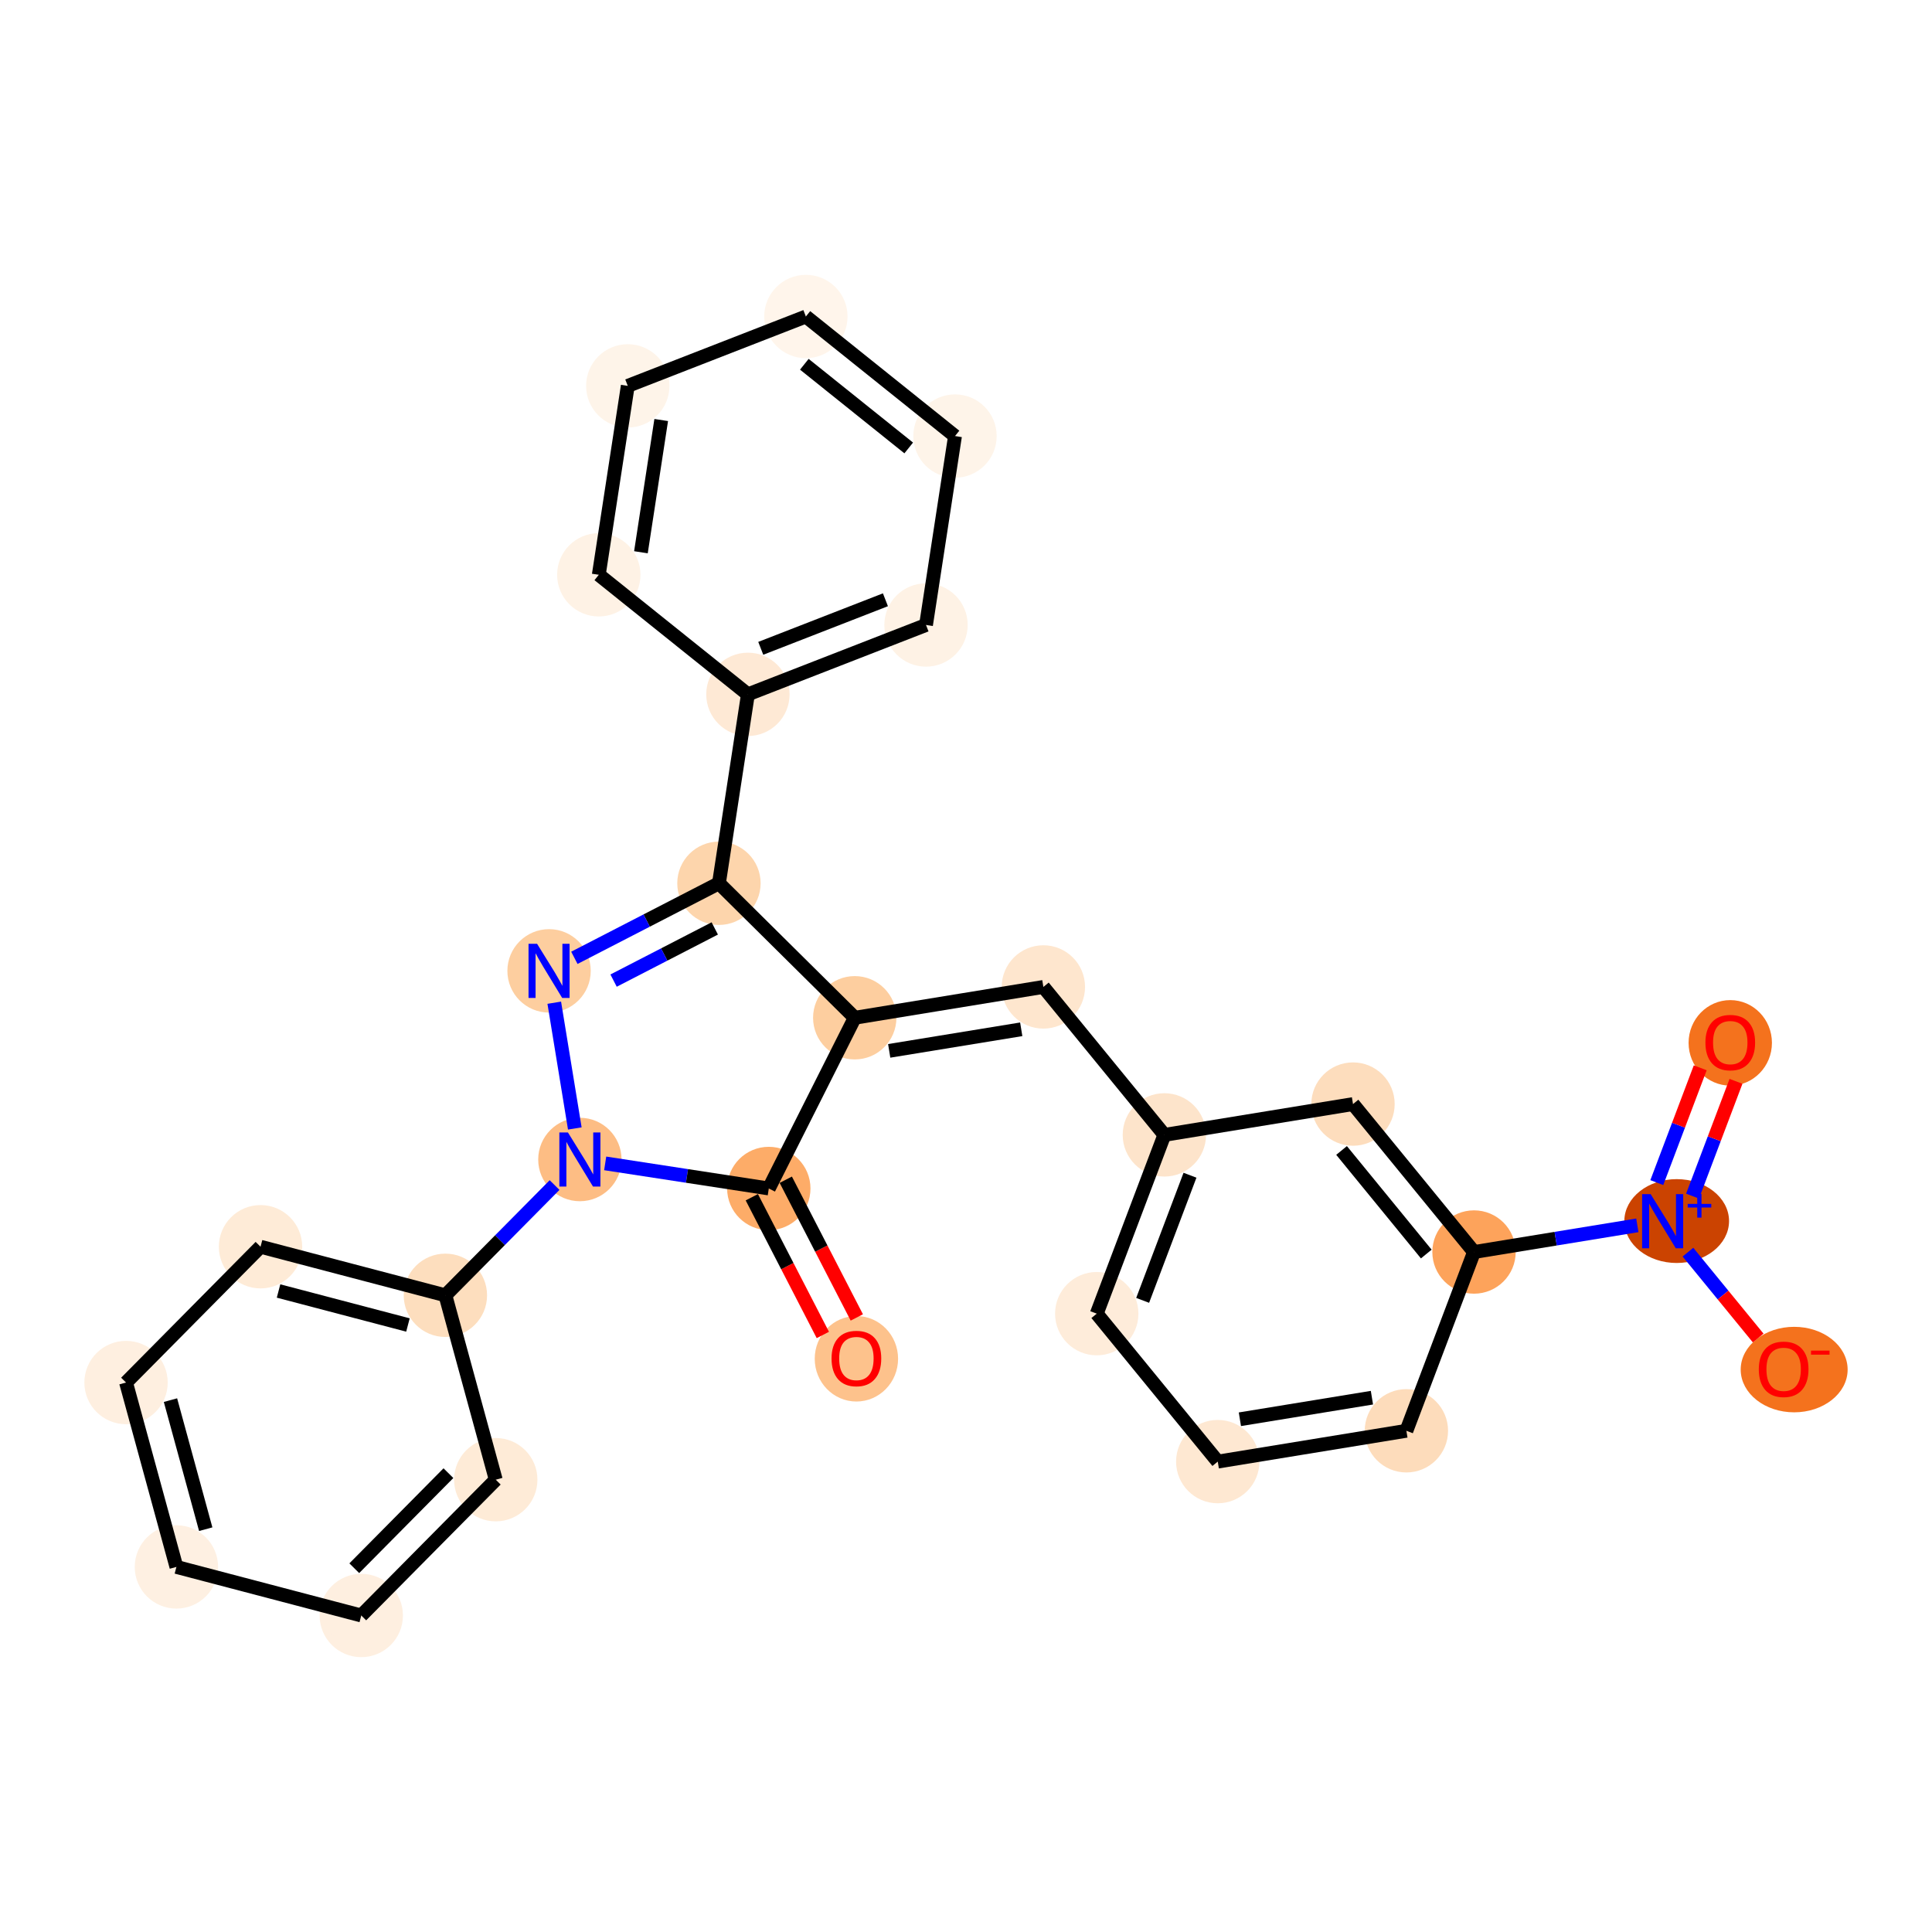 <?xml version='1.0' encoding='iso-8859-1'?>
<svg version='1.1' baseProfile='full'
              xmlns='http://www.w3.org/2000/svg'
                      xmlns:rdkit='http://www.rdkit.org/xml'
                      xmlns:xlink='http://www.w3.org/1999/xlink'
                  xml:space='preserve'
width='280px' height='280px' viewBox='0 0 280 280'>
<!-- END OF HEADER -->
<rect style='opacity:1.0;fill:#FFFFFF;stroke:none' width='280' height='280' x='0' y='0'> </rect>
<ellipse cx='124.116' cy='196.924' rx='5.54' ry='5.696'  style='fill:#FDC28C;fill-rule:evenodd;stroke:#FDC28C;stroke-width:1.0px;stroke-linecap:butt;stroke-linejoin:miter;stroke-opacity:1' />
<ellipse cx='111.42' cy='172.244' rx='5.54' ry='5.54'  style='fill:#FDAC68;fill-rule:evenodd;stroke:#FDAC68;stroke-width:1.0px;stroke-linecap:butt;stroke-linejoin:miter;stroke-opacity:1' />
<ellipse cx='123.876' cy='147.502' rx='5.54' ry='5.54'  style='fill:#FDCE9F;fill-rule:evenodd;stroke:#FDCE9F;stroke-width:1.0px;stroke-linecap:butt;stroke-linejoin:miter;stroke-opacity:1' />
<ellipse cx='151.213' cy='143.035' rx='5.54' ry='5.54'  style='fill:#FEE6CE;fill-rule:evenodd;stroke:#FEE6CE;stroke-width:1.0px;stroke-linecap:butt;stroke-linejoin:miter;stroke-opacity:1' />
<ellipse cx='168.75' cy='164.477' rx='5.54' ry='5.54'  style='fill:#FDE4CB;fill-rule:evenodd;stroke:#FDE4CB;stroke-width:1.0px;stroke-linecap:butt;stroke-linejoin:miter;stroke-opacity:1' />
<ellipse cx='158.949' cy='190.385' rx='5.54' ry='5.54'  style='fill:#FEECDA;fill-rule:evenodd;stroke:#FEECDA;stroke-width:1.0px;stroke-linecap:butt;stroke-linejoin:miter;stroke-opacity:1' />
<ellipse cx='176.486' cy='211.827' rx='5.54' ry='5.54'  style='fill:#FEE8D2;fill-rule:evenodd;stroke:#FEE8D2;stroke-width:1.0px;stroke-linecap:butt;stroke-linejoin:miter;stroke-opacity:1' />
<ellipse cx='203.824' cy='207.361' rx='5.54' ry='5.54'  style='fill:#FDDCBB;fill-rule:evenodd;stroke:#FDDCBB;stroke-width:1.0px;stroke-linecap:butt;stroke-linejoin:miter;stroke-opacity:1' />
<ellipse cx='213.625' cy='181.452' rx='5.54' ry='5.54'  style='fill:#FDA35B;fill-rule:evenodd;stroke:#FDA35B;stroke-width:1.0px;stroke-linecap:butt;stroke-linejoin:miter;stroke-opacity:1' />
<ellipse cx='242.999' cy='176.965' rx='7.087' ry='5.576'  style='fill:#CB4301;fill-rule:evenodd;stroke:#CB4301;stroke-width:1.0px;stroke-linecap:butt;stroke-linejoin:miter;stroke-opacity:1' />
<ellipse cx='250.763' cy='151.139' rx='5.54' ry='5.696'  style='fill:#F4721D;fill-rule:evenodd;stroke:#F4721D;stroke-width:1.0px;stroke-linecap:butt;stroke-linejoin:miter;stroke-opacity:1' />
<ellipse cx='260.024' cy='198.489' rx='7.249' ry='5.696'  style='fill:#F4721D;fill-rule:evenodd;stroke:#F4721D;stroke-width:1.0px;stroke-linecap:butt;stroke-linejoin:miter;stroke-opacity:1' />
<ellipse cx='196.088' cy='160.011' rx='5.54' ry='5.54'  style='fill:#FDDDBD;fill-rule:evenodd;stroke:#FDDDBD;stroke-width:1.0px;stroke-linecap:butt;stroke-linejoin:miter;stroke-opacity:1' />
<ellipse cx='104.194' cy='128.011' rx='5.54' ry='5.54'  style='fill:#FDD5AC;fill-rule:evenodd;stroke:#FDD5AC;stroke-width:1.0px;stroke-linecap:butt;stroke-linejoin:miter;stroke-opacity:1' />
<ellipse cx='108.393' cy='100.631' rx='5.54' ry='5.54'  style='fill:#FEE9D5;fill-rule:evenodd;stroke:#FEE9D5;stroke-width:1.0px;stroke-linecap:butt;stroke-linejoin:miter;stroke-opacity:1' />
<ellipse cx='134.205' cy='90.578' rx='5.54' ry='5.54'  style='fill:#FEF2E5;fill-rule:evenodd;stroke:#FEF2E5;stroke-width:1.0px;stroke-linecap:butt;stroke-linejoin:miter;stroke-opacity:1' />
<ellipse cx='138.405' cy='63.198' rx='5.54' ry='5.54'  style='fill:#FEF4E9;fill-rule:evenodd;stroke:#FEF4E9;stroke-width:1.0px;stroke-linecap:butt;stroke-linejoin:miter;stroke-opacity:1' />
<ellipse cx='116.793' cy='45.871' rx='5.54' ry='5.54'  style='fill:#FFF5EB;fill-rule:evenodd;stroke:#FFF5EB;stroke-width:1.0px;stroke-linecap:butt;stroke-linejoin:miter;stroke-opacity:1' />
<ellipse cx='90.982' cy='55.924' rx='5.54' ry='5.54'  style='fill:#FEF4E9;fill-rule:evenodd;stroke:#FEF4E9;stroke-width:1.0px;stroke-linecap:butt;stroke-linejoin:miter;stroke-opacity:1' />
<ellipse cx='86.782' cy='83.304' rx='5.54' ry='5.54'  style='fill:#FEF2E5;fill-rule:evenodd;stroke:#FEF2E5;stroke-width:1.0px;stroke-linecap:butt;stroke-linejoin:miter;stroke-opacity:1' />
<ellipse cx='79.574' cy='140.706' rx='5.54' ry='5.547'  style='fill:#FDCE9F;fill-rule:evenodd;stroke:#FDCE9F;stroke-width:1.0px;stroke-linecap:butt;stroke-linejoin:miter;stroke-opacity:1' />
<ellipse cx='84.041' cy='168.044' rx='5.54' ry='5.547'  style='fill:#FDBD84;fill-rule:evenodd;stroke:#FDBD84;stroke-width:1.0px;stroke-linecap:butt;stroke-linejoin:miter;stroke-opacity:1' />
<ellipse cx='64.549' cy='187.726' rx='5.54' ry='5.54'  style='fill:#FDDEBE;fill-rule:evenodd;stroke:#FDDEBE;stroke-width:1.0px;stroke-linecap:butt;stroke-linejoin:miter;stroke-opacity:1' />
<ellipse cx='37.758' cy='180.687' rx='5.54' ry='5.54'  style='fill:#FEEBD7;fill-rule:evenodd;stroke:#FEEBD7;stroke-width:1.0px;stroke-linecap:butt;stroke-linejoin:miter;stroke-opacity:1' />
<ellipse cx='18.267' cy='200.369' rx='5.54' ry='5.54'  style='fill:#FEEFE0;fill-rule:evenodd;stroke:#FEEFE0;stroke-width:1.0px;stroke-linecap:butt;stroke-linejoin:miter;stroke-opacity:1' />
<ellipse cx='25.567' cy='227.09' rx='5.54' ry='5.54'  style='fill:#FEF0E2;fill-rule:evenodd;stroke:#FEF0E2;stroke-width:1.0px;stroke-linecap:butt;stroke-linejoin:miter;stroke-opacity:1' />
<ellipse cx='52.358' cy='234.129' rx='5.54' ry='5.54'  style='fill:#FEEFE0;fill-rule:evenodd;stroke:#FEEFE0;stroke-width:1.0px;stroke-linecap:butt;stroke-linejoin:miter;stroke-opacity:1' />
<ellipse cx='71.849' cy='214.447' rx='5.54' ry='5.54'  style='fill:#FEEBD7;fill-rule:evenodd;stroke:#FEEBD7;stroke-width:1.0px;stroke-linecap:butt;stroke-linejoin:miter;stroke-opacity:1' />
<path class='bond-0 atom-0 atom-1' d='M 124.175,190.934 L 119.029,180.954' style='fill:none;fill-rule:evenodd;stroke:#FF0000;stroke-width:2.0px;stroke-linecap:butt;stroke-linejoin:miter;stroke-opacity:1' />
<path class='bond-0 atom-0 atom-1' d='M 119.029,180.954 L 113.882,170.974' style='fill:none;fill-rule:evenodd;stroke:#000000;stroke-width:2.0px;stroke-linecap:butt;stroke-linejoin:miter;stroke-opacity:1' />
<path class='bond-0 atom-0 atom-1' d='M 119.252,193.473 L 114.105,183.493' style='fill:none;fill-rule:evenodd;stroke:#FF0000;stroke-width:2.0px;stroke-linecap:butt;stroke-linejoin:miter;stroke-opacity:1' />
<path class='bond-0 atom-0 atom-1' d='M 114.105,183.493 L 108.959,173.513' style='fill:none;fill-rule:evenodd;stroke:#000000;stroke-width:2.0px;stroke-linecap:butt;stroke-linejoin:miter;stroke-opacity:1' />
<path class='bond-1 atom-1 atom-2' d='M 111.42,172.244 L 123.876,147.502' style='fill:none;fill-rule:evenodd;stroke:#000000;stroke-width:2.0px;stroke-linecap:butt;stroke-linejoin:miter;stroke-opacity:1' />
<path class='bond-27 atom-21 atom-1' d='M 87.708,168.606 L 99.564,170.425' style='fill:none;fill-rule:evenodd;stroke:#0000FF;stroke-width:2.0px;stroke-linecap:butt;stroke-linejoin:miter;stroke-opacity:1' />
<path class='bond-27 atom-21 atom-1' d='M 99.564,170.425 L 111.42,172.244' style='fill:none;fill-rule:evenodd;stroke:#000000;stroke-width:2.0px;stroke-linecap:butt;stroke-linejoin:miter;stroke-opacity:1' />
<path class='bond-2 atom-2 atom-3' d='M 123.876,147.502 L 151.213,143.035' style='fill:none;fill-rule:evenodd;stroke:#000000;stroke-width:2.0px;stroke-linecap:butt;stroke-linejoin:miter;stroke-opacity:1' />
<path class='bond-2 atom-2 atom-3' d='M 128.87,152.299 L 148.006,149.173' style='fill:none;fill-rule:evenodd;stroke:#000000;stroke-width:2.0px;stroke-linecap:butt;stroke-linejoin:miter;stroke-opacity:1' />
<path class='bond-12 atom-2 atom-13' d='M 123.876,147.502 L 104.194,128.011' style='fill:none;fill-rule:evenodd;stroke:#000000;stroke-width:2.0px;stroke-linecap:butt;stroke-linejoin:miter;stroke-opacity:1' />
<path class='bond-3 atom-3 atom-4' d='M 151.213,143.035 L 168.75,164.477' style='fill:none;fill-rule:evenodd;stroke:#000000;stroke-width:2.0px;stroke-linecap:butt;stroke-linejoin:miter;stroke-opacity:1' />
<path class='bond-4 atom-4 atom-5' d='M 168.75,164.477 L 158.949,190.385' style='fill:none;fill-rule:evenodd;stroke:#000000;stroke-width:2.0px;stroke-linecap:butt;stroke-linejoin:miter;stroke-opacity:1' />
<path class='bond-4 atom-4 atom-5' d='M 172.462,170.323 L 165.601,188.459' style='fill:none;fill-rule:evenodd;stroke:#000000;stroke-width:2.0px;stroke-linecap:butt;stroke-linejoin:miter;stroke-opacity:1' />
<path class='bond-29 atom-12 atom-4' d='M 196.088,160.011 L 168.75,164.477' style='fill:none;fill-rule:evenodd;stroke:#000000;stroke-width:2.0px;stroke-linecap:butt;stroke-linejoin:miter;stroke-opacity:1' />
<path class='bond-5 atom-5 atom-6' d='M 158.949,190.385 L 176.486,211.827' style='fill:none;fill-rule:evenodd;stroke:#000000;stroke-width:2.0px;stroke-linecap:butt;stroke-linejoin:miter;stroke-opacity:1' />
<path class='bond-6 atom-6 atom-7' d='M 176.486,211.827 L 203.824,207.361' style='fill:none;fill-rule:evenodd;stroke:#000000;stroke-width:2.0px;stroke-linecap:butt;stroke-linejoin:miter;stroke-opacity:1' />
<path class='bond-6 atom-6 atom-7' d='M 179.694,205.69 L 198.83,202.563' style='fill:none;fill-rule:evenodd;stroke:#000000;stroke-width:2.0px;stroke-linecap:butt;stroke-linejoin:miter;stroke-opacity:1' />
<path class='bond-7 atom-7 atom-8' d='M 203.824,207.361 L 213.625,181.452' style='fill:none;fill-rule:evenodd;stroke:#000000;stroke-width:2.0px;stroke-linecap:butt;stroke-linejoin:miter;stroke-opacity:1' />
<path class='bond-8 atom-8 atom-9' d='M 213.625,181.452 L 225.46,179.519' style='fill:none;fill-rule:evenodd;stroke:#000000;stroke-width:2.0px;stroke-linecap:butt;stroke-linejoin:miter;stroke-opacity:1' />
<path class='bond-8 atom-8 atom-9' d='M 225.46,179.519 L 237.295,177.585' style='fill:none;fill-rule:evenodd;stroke:#0000FF;stroke-width:2.0px;stroke-linecap:butt;stroke-linejoin:miter;stroke-opacity:1' />
<path class='bond-11 atom-8 atom-12' d='M 213.625,181.452 L 196.088,160.011' style='fill:none;fill-rule:evenodd;stroke:#000000;stroke-width:2.0px;stroke-linecap:butt;stroke-linejoin:miter;stroke-opacity:1' />
<path class='bond-11 atom-8 atom-12' d='M 206.706,181.744 L 194.43,166.734' style='fill:none;fill-rule:evenodd;stroke:#000000;stroke-width:2.0px;stroke-linecap:butt;stroke-linejoin:miter;stroke-opacity:1' />
<path class='bond-9 atom-9 atom-10' d='M 245.299,173.351 L 248.445,165.033' style='fill:none;fill-rule:evenodd;stroke:#0000FF;stroke-width:2.0px;stroke-linecap:butt;stroke-linejoin:miter;stroke-opacity:1' />
<path class='bond-9 atom-9 atom-10' d='M 248.445,165.033 L 251.592,156.715' style='fill:none;fill-rule:evenodd;stroke:#FF0000;stroke-width:2.0px;stroke-linecap:butt;stroke-linejoin:miter;stroke-opacity:1' />
<path class='bond-9 atom-9 atom-10' d='M 240.117,171.391 L 243.264,163.073' style='fill:none;fill-rule:evenodd;stroke:#0000FF;stroke-width:2.0px;stroke-linecap:butt;stroke-linejoin:miter;stroke-opacity:1' />
<path class='bond-9 atom-9 atom-10' d='M 243.264,163.073 L 246.41,154.755' style='fill:none;fill-rule:evenodd;stroke:#FF0000;stroke-width:2.0px;stroke-linecap:butt;stroke-linejoin:miter;stroke-opacity:1' />
<path class='bond-10 atom-9 atom-11' d='M 244.63,181.47 L 249.718,187.692' style='fill:none;fill-rule:evenodd;stroke:#0000FF;stroke-width:2.0px;stroke-linecap:butt;stroke-linejoin:miter;stroke-opacity:1' />
<path class='bond-10 atom-9 atom-11' d='M 249.718,187.692 L 254.807,193.913' style='fill:none;fill-rule:evenodd;stroke:#FF0000;stroke-width:2.0px;stroke-linecap:butt;stroke-linejoin:miter;stroke-opacity:1' />
<path class='bond-13 atom-13 atom-14' d='M 104.194,128.011 L 108.393,100.631' style='fill:none;fill-rule:evenodd;stroke:#000000;stroke-width:2.0px;stroke-linecap:butt;stroke-linejoin:miter;stroke-opacity:1' />
<path class='bond-19 atom-13 atom-20' d='M 104.194,128.011 L 93.718,133.413' style='fill:none;fill-rule:evenodd;stroke:#000000;stroke-width:2.0px;stroke-linecap:butt;stroke-linejoin:miter;stroke-opacity:1' />
<path class='bond-19 atom-13 atom-20' d='M 93.718,133.413 L 83.242,138.815' style='fill:none;fill-rule:evenodd;stroke:#0000FF;stroke-width:2.0px;stroke-linecap:butt;stroke-linejoin:miter;stroke-opacity:1' />
<path class='bond-19 atom-13 atom-20' d='M 103.59,134.555 L 96.257,138.337' style='fill:none;fill-rule:evenodd;stroke:#000000;stroke-width:2.0px;stroke-linecap:butt;stroke-linejoin:miter;stroke-opacity:1' />
<path class='bond-19 atom-13 atom-20' d='M 96.257,138.337 L 88.924,142.118' style='fill:none;fill-rule:evenodd;stroke:#0000FF;stroke-width:2.0px;stroke-linecap:butt;stroke-linejoin:miter;stroke-opacity:1' />
<path class='bond-14 atom-14 atom-15' d='M 108.393,100.631 L 134.205,90.578' style='fill:none;fill-rule:evenodd;stroke:#000000;stroke-width:2.0px;stroke-linecap:butt;stroke-linejoin:miter;stroke-opacity:1' />
<path class='bond-14 atom-14 atom-15' d='M 110.255,93.96 L 128.323,86.924' style='fill:none;fill-rule:evenodd;stroke:#000000;stroke-width:2.0px;stroke-linecap:butt;stroke-linejoin:miter;stroke-opacity:1' />
<path class='bond-30 atom-19 atom-14' d='M 86.782,83.304 L 108.393,100.631' style='fill:none;fill-rule:evenodd;stroke:#000000;stroke-width:2.0px;stroke-linecap:butt;stroke-linejoin:miter;stroke-opacity:1' />
<path class='bond-15 atom-15 atom-16' d='M 134.205,90.578 L 138.405,63.198' style='fill:none;fill-rule:evenodd;stroke:#000000;stroke-width:2.0px;stroke-linecap:butt;stroke-linejoin:miter;stroke-opacity:1' />
<path class='bond-16 atom-16 atom-17' d='M 138.405,63.198 L 116.793,45.871' style='fill:none;fill-rule:evenodd;stroke:#000000;stroke-width:2.0px;stroke-linecap:butt;stroke-linejoin:miter;stroke-opacity:1' />
<path class='bond-16 atom-16 atom-17' d='M 131.698,64.921 L 116.57,52.792' style='fill:none;fill-rule:evenodd;stroke:#000000;stroke-width:2.0px;stroke-linecap:butt;stroke-linejoin:miter;stroke-opacity:1' />
<path class='bond-17 atom-17 atom-18' d='M 116.793,45.871 L 90.982,55.924' style='fill:none;fill-rule:evenodd;stroke:#000000;stroke-width:2.0px;stroke-linecap:butt;stroke-linejoin:miter;stroke-opacity:1' />
<path class='bond-18 atom-18 atom-19' d='M 90.982,55.924 L 86.782,83.304' style='fill:none;fill-rule:evenodd;stroke:#000000;stroke-width:2.0px;stroke-linecap:butt;stroke-linejoin:miter;stroke-opacity:1' />
<path class='bond-18 atom-18 atom-19' d='M 95.828,60.871 L 92.888,80.037' style='fill:none;fill-rule:evenodd;stroke:#000000;stroke-width:2.0px;stroke-linecap:butt;stroke-linejoin:miter;stroke-opacity:1' />
<path class='bond-20 atom-20 atom-21' d='M 80.328,145.321 L 83.306,163.546' style='fill:none;fill-rule:evenodd;stroke:#0000FF;stroke-width:2.0px;stroke-linecap:butt;stroke-linejoin:miter;stroke-opacity:1' />
<path class='bond-21 atom-21 atom-22' d='M 80.373,171.747 L 72.461,179.737' style='fill:none;fill-rule:evenodd;stroke:#0000FF;stroke-width:2.0px;stroke-linecap:butt;stroke-linejoin:miter;stroke-opacity:1' />
<path class='bond-21 atom-21 atom-22' d='M 72.461,179.737 L 64.549,187.726' style='fill:none;fill-rule:evenodd;stroke:#000000;stroke-width:2.0px;stroke-linecap:butt;stroke-linejoin:miter;stroke-opacity:1' />
<path class='bond-22 atom-22 atom-23' d='M 64.549,187.726 L 37.758,180.687' style='fill:none;fill-rule:evenodd;stroke:#000000;stroke-width:2.0px;stroke-linecap:butt;stroke-linejoin:miter;stroke-opacity:1' />
<path class='bond-22 atom-22 atom-23' d='M 59.123,192.028 L 40.369,187.101' style='fill:none;fill-rule:evenodd;stroke:#000000;stroke-width:2.0px;stroke-linecap:butt;stroke-linejoin:miter;stroke-opacity:1' />
<path class='bond-28 atom-27 atom-22' d='M 71.849,214.447 L 64.549,187.726' style='fill:none;fill-rule:evenodd;stroke:#000000;stroke-width:2.0px;stroke-linecap:butt;stroke-linejoin:miter;stroke-opacity:1' />
<path class='bond-23 atom-23 atom-24' d='M 37.758,180.687 L 18.267,200.369' style='fill:none;fill-rule:evenodd;stroke:#000000;stroke-width:2.0px;stroke-linecap:butt;stroke-linejoin:miter;stroke-opacity:1' />
<path class='bond-24 atom-24 atom-25' d='M 18.267,200.369 L 25.567,227.09' style='fill:none;fill-rule:evenodd;stroke:#000000;stroke-width:2.0px;stroke-linecap:butt;stroke-linejoin:miter;stroke-opacity:1' />
<path class='bond-24 atom-24 atom-25' d='M 24.706,202.917 L 29.816,221.622' style='fill:none;fill-rule:evenodd;stroke:#000000;stroke-width:2.0px;stroke-linecap:butt;stroke-linejoin:miter;stroke-opacity:1' />
<path class='bond-25 atom-25 atom-26' d='M 25.567,227.09 L 52.358,234.129' style='fill:none;fill-rule:evenodd;stroke:#000000;stroke-width:2.0px;stroke-linecap:butt;stroke-linejoin:miter;stroke-opacity:1' />
<path class='bond-26 atom-26 atom-27' d='M 52.358,234.129 L 71.849,214.447' style='fill:none;fill-rule:evenodd;stroke:#000000;stroke-width:2.0px;stroke-linecap:butt;stroke-linejoin:miter;stroke-opacity:1' />
<path class='bond-26 atom-26 atom-27' d='M 51.345,227.278 L 64.989,213.501' style='fill:none;fill-rule:evenodd;stroke:#000000;stroke-width:2.0px;stroke-linecap:butt;stroke-linejoin:miter;stroke-opacity:1' />
<path  class='atom-0' d='M 120.515 196.885
Q 120.515 195.002, 121.446 193.949
Q 122.377 192.896, 124.116 192.896
Q 125.856 192.896, 126.786 193.949
Q 127.717 195.002, 127.717 196.885
Q 127.717 198.791, 126.775 199.877
Q 125.834 200.952, 124.116 200.952
Q 122.388 200.952, 121.446 199.877
Q 120.515 198.802, 120.515 196.885
M 124.116 200.065
Q 125.313 200.065, 125.955 199.267
Q 126.609 198.459, 126.609 196.885
Q 126.609 195.345, 125.955 194.57
Q 125.313 193.783, 124.116 193.783
Q 122.919 193.783, 122.266 194.558
Q 121.623 195.334, 121.623 196.885
Q 121.623 198.47, 122.266 199.267
Q 122.919 200.065, 124.116 200.065
' fill='#FF0000'/>
<path  class='atom-9' d='M 239.228 173.064
L 241.799 177.219
Q 242.054 177.629, 242.464 178.371
Q 242.874 179.113, 242.896 179.158
L 242.896 173.064
L 243.937 173.064
L 243.937 180.908
L 242.862 180.908
L 240.104 176.365
Q 239.782 175.834, 239.439 175.224
Q 239.106 174.615, 239.007 174.426
L 239.007 180.908
L 237.987 180.908
L 237.987 173.064
L 239.228 173.064
' fill='#0000FF'/>
<path  class='atom-9' d='M 244.595 174.478
L 245.977 174.478
L 245.977 173.022
L 246.592 173.022
L 246.592 174.478
L 248.01 174.478
L 248.01 175.004
L 246.592 175.004
L 246.592 176.467
L 245.977 176.467
L 245.977 175.004
L 244.595 175.004
L 244.595 174.478
' fill='#0000FF'/>
<path  class='atom-10' d='M 247.162 151.1
Q 247.162 149.216, 248.093 148.164
Q 249.023 147.111, 250.763 147.111
Q 252.503 147.111, 253.433 148.164
Q 254.364 149.216, 254.364 151.1
Q 254.364 153.006, 253.422 154.091
Q 252.48 155.166, 250.763 155.166
Q 249.034 155.166, 248.093 154.091
Q 247.162 153.017, 247.162 151.1
M 250.763 154.28
Q 251.96 154.28, 252.602 153.482
Q 253.256 152.673, 253.256 151.1
Q 253.256 149.56, 252.602 148.784
Q 251.96 147.997, 250.763 147.997
Q 249.566 147.997, 248.913 148.773
Q 248.27 149.549, 248.27 151.1
Q 248.27 152.684, 248.913 153.482
Q 249.566 154.28, 250.763 154.28
' fill='#FF0000'/>
<path  class='atom-11' d='M 254.898 198.45
Q 254.898 196.566, 255.829 195.514
Q 256.76 194.461, 258.499 194.461
Q 260.239 194.461, 261.169 195.514
Q 262.1 196.566, 262.1 198.45
Q 262.1 200.356, 261.158 201.442
Q 260.217 202.516, 258.499 202.516
Q 256.771 202.516, 255.829 201.442
Q 254.898 200.367, 254.898 198.45
M 258.499 201.63
Q 259.696 201.63, 260.338 200.832
Q 260.992 200.023, 260.992 198.45
Q 260.992 196.91, 260.338 196.134
Q 259.696 195.348, 258.499 195.348
Q 257.302 195.348, 256.649 196.123
Q 256.006 196.899, 256.006 198.45
Q 256.006 200.034, 256.649 200.832
Q 257.302 201.63, 258.499 201.63
' fill='#FF0000'/>
<path  class='atom-11' d='M 262.466 195.742
L 265.15 195.742
L 265.15 196.327
L 262.466 196.327
L 262.466 195.742
' fill='#FF0000'/>
<path  class='atom-20' d='M 77.84 136.784
L 80.411 140.939
Q 80.665 141.349, 81.076 142.091
Q 81.485 142.834, 81.508 142.878
L 81.508 136.784
L 82.549 136.784
L 82.549 144.629
L 81.474 144.629
L 78.715 140.086
Q 78.394 139.554, 78.051 138.944
Q 77.718 138.335, 77.618 138.147
L 77.618 144.629
L 76.599 144.629
L 76.599 136.784
L 77.84 136.784
' fill='#0000FF'/>
<path  class='atom-21' d='M 82.307 164.121
L 84.877 168.276
Q 85.132 168.686, 85.542 169.429
Q 85.952 170.171, 85.974 170.215
L 85.974 164.121
L 87.016 164.121
L 87.016 171.966
L 85.941 171.966
L 83.182 167.423
Q 82.861 166.891, 82.517 166.282
Q 82.185 165.673, 82.085 165.484
L 82.085 171.966
L 81.066 171.966
L 81.066 164.121
L 82.307 164.121
' fill='#0000FF'/>
</svg>
